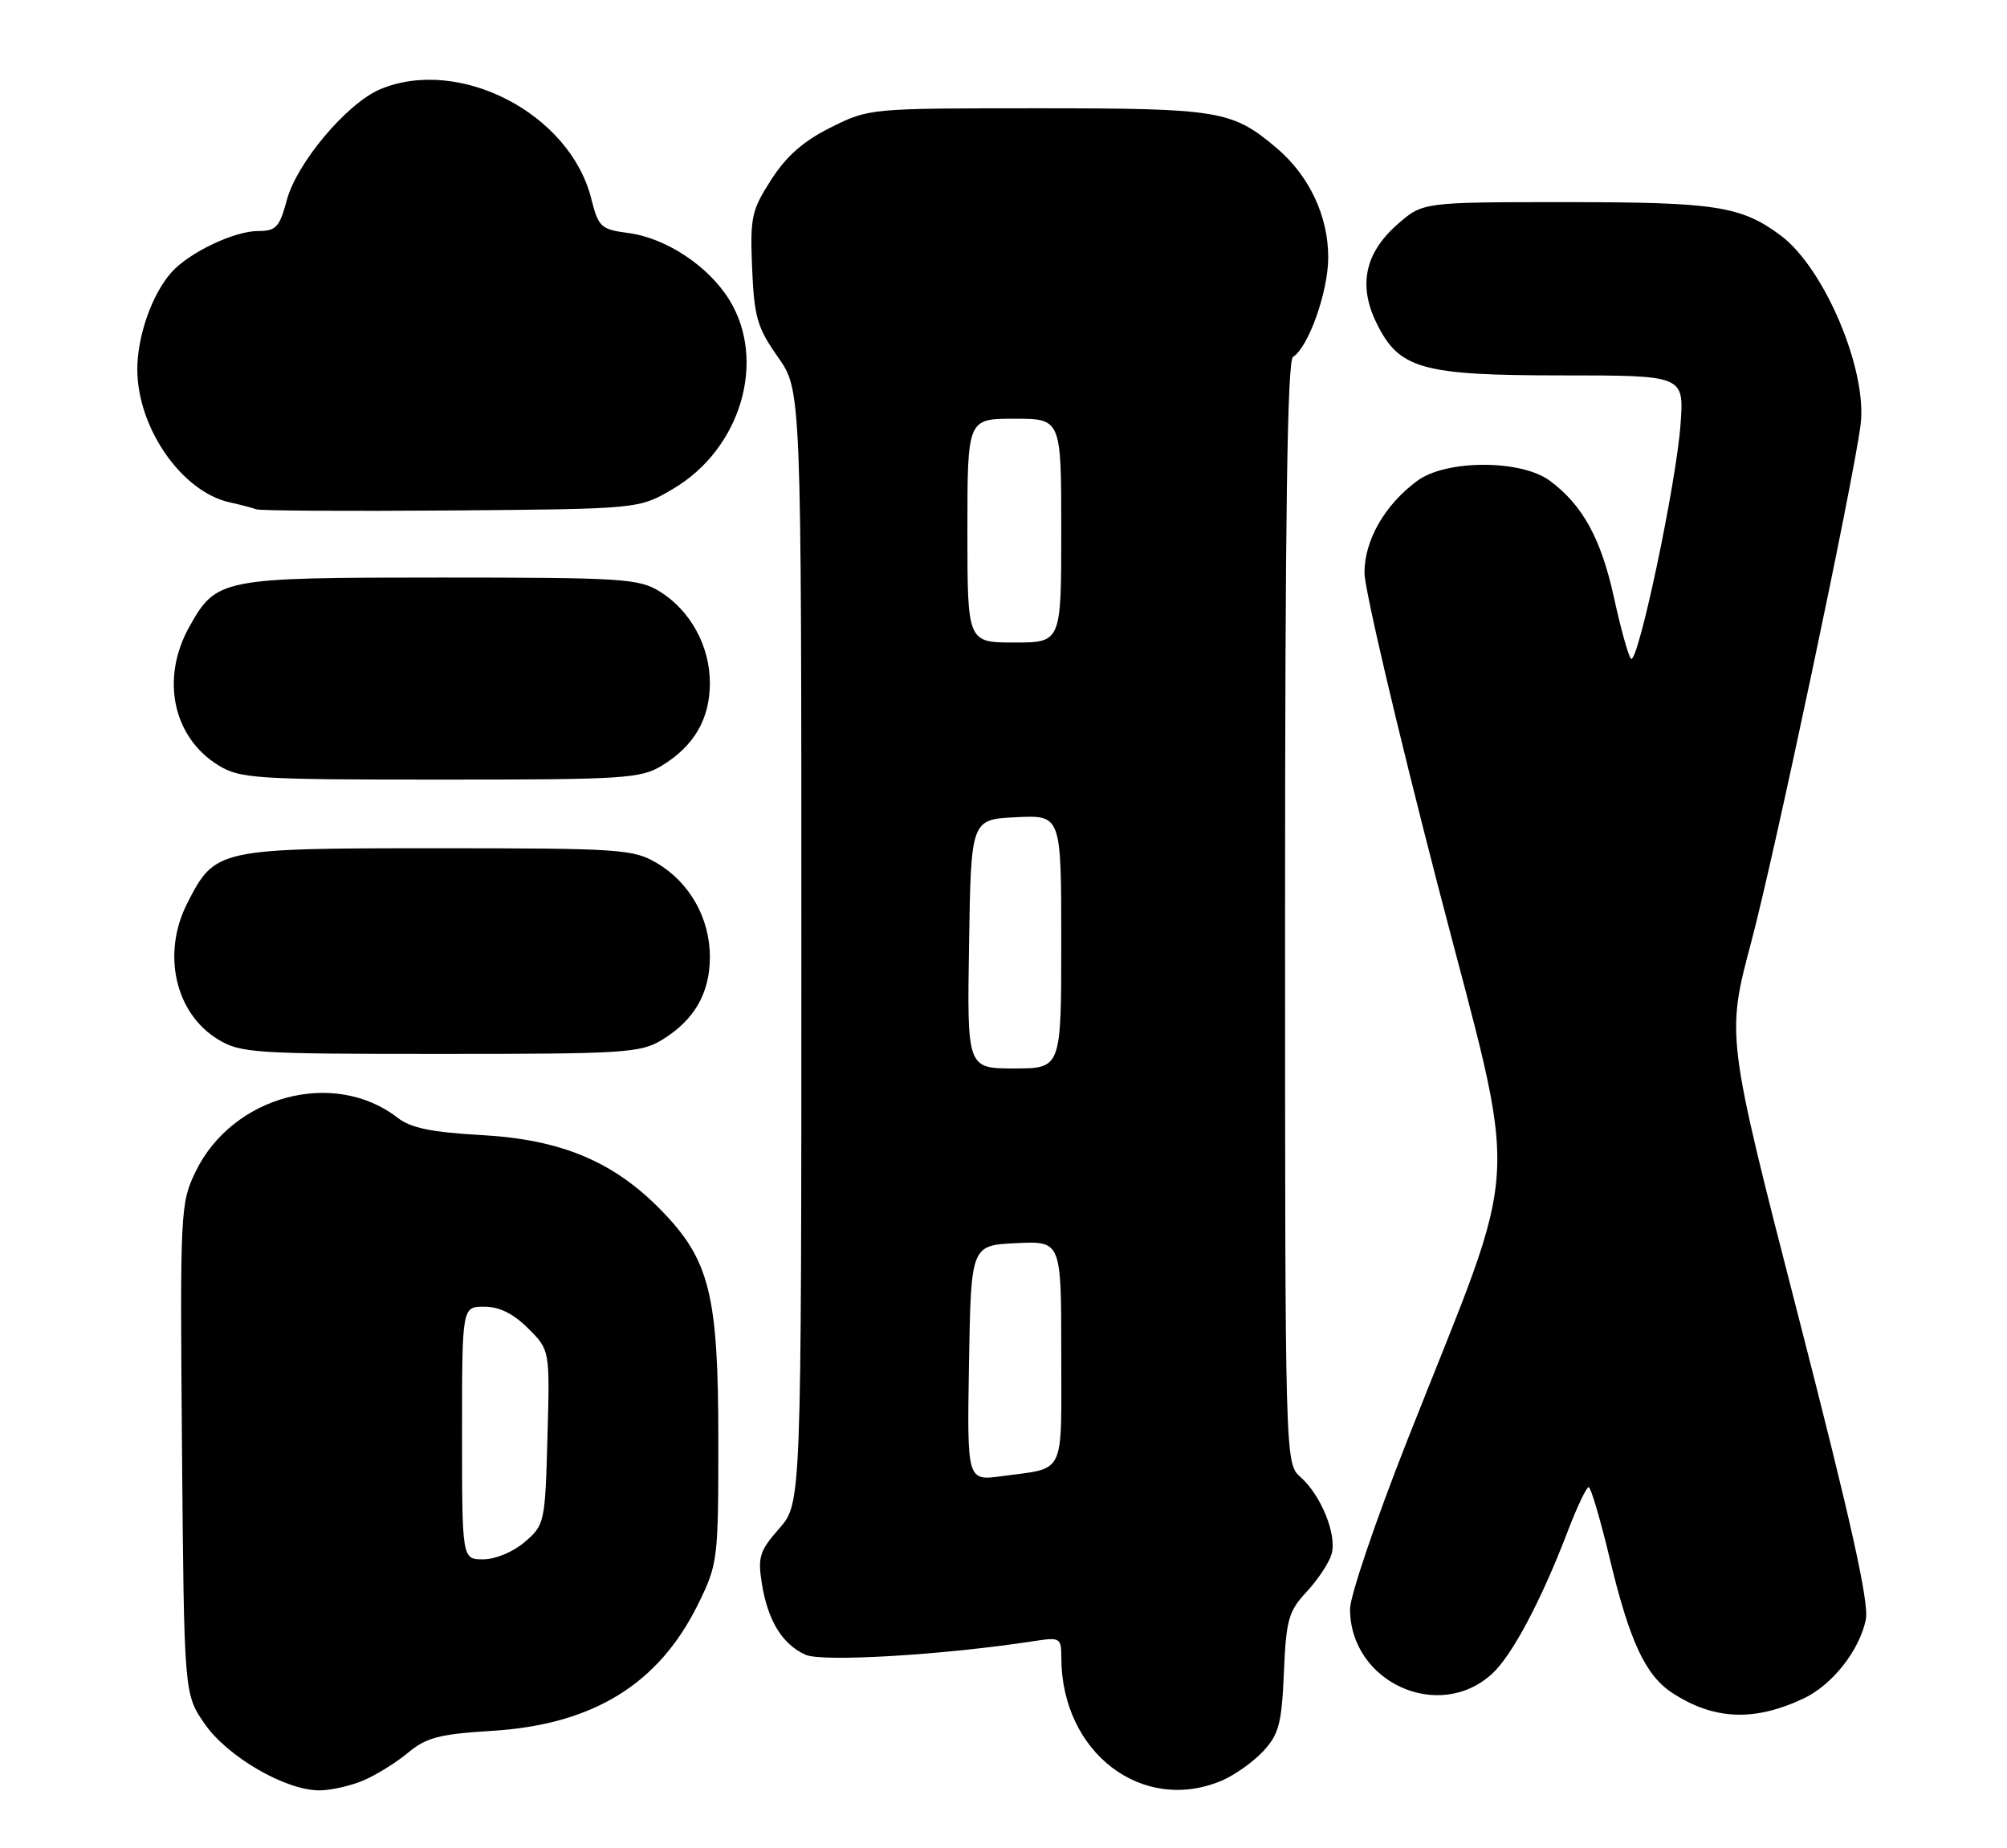 <?xml version="1.0" encoding="UTF-8" standalone="no"?>
<!DOCTYPE svg PUBLIC "-//W3C//DTD SVG 1.1//EN" "http://www.w3.org/Graphics/SVG/1.1/DTD/svg11.dtd" >
<svg xmlns="http://www.w3.org/2000/svg" xmlns:xlink="http://www.w3.org/1999/xlink" version="1.1" viewBox="0 0 278 256">
 <g >
 <path fill="currentColor"
d=" M 50.28 246.65 C 52.05 245.91 54.85 244.17 56.50 242.80 C 59.04 240.68 60.83 240.21 68.08 239.76 C 82.13 238.91 91.25 233.31 96.72 222.16 C 99.43 216.64 99.50 216.07 99.50 199.50 C 99.50 179.37 98.31 174.56 91.63 167.69 C 85.03 160.90 77.77 157.85 66.73 157.23 C 59.84 156.85 56.90 156.25 55.12 154.86 C 46.30 147.99 32.21 151.74 27.09 162.30 C 24.98 166.68 24.93 167.64 25.21 200.73 C 25.50 234.67 25.50 234.67 28.36 238.80 C 31.52 243.35 39.53 248.00 44.23 248.00 C 45.79 248.00 48.51 247.39 50.28 246.65 Z  M 169.28 246.63 C 171.05 245.87 173.62 244.04 175.00 242.55 C 177.15 240.22 177.54 238.73 177.84 231.67 C 178.15 224.35 178.48 223.19 180.98 220.50 C 182.52 218.85 184.07 216.52 184.43 215.32 C 185.23 212.67 183.04 207.18 180.14 204.60 C 178.00 202.69 178.00 202.69 178.00 126.40 C 178.00 71.83 178.31 49.92 179.10 49.44 C 181.23 48.12 183.96 40.45 183.98 35.71 C 184.00 29.94 181.35 24.32 176.79 20.47 C 170.65 15.29 168.89 15.00 143.73 15.00 C 120.50 15.00 120.37 15.01 115.08 17.65 C 111.30 19.53 108.92 21.62 106.82 24.90 C 104.09 29.14 103.89 30.10 104.18 37.17 C 104.47 43.94 104.89 45.39 107.75 49.45 C 111.00 54.06 111.00 54.06 111.00 131.15 C 111.00 208.24 111.00 208.24 107.93 211.73 C 105.21 214.83 104.94 215.69 105.53 219.36 C 106.35 224.48 108.35 227.75 111.56 229.21 C 113.86 230.26 130.73 229.25 143.25 227.32 C 146.85 226.77 147.00 226.86 147.01 229.62 C 147.03 242.78 158.24 251.33 169.28 246.63 Z  M 249.81 235.28 C 253.78 233.41 257.54 228.66 258.44 224.37 C 258.93 222.08 256.43 210.85 249.11 182.37 C 239.11 143.50 239.11 143.50 242.57 130.50 C 245.82 118.29 256.69 66.87 257.72 58.84 C 258.69 51.28 252.70 37.10 246.63 32.60 C 241.15 28.54 237.68 28.00 216.89 28.00 C 197.07 28.00 197.07 28.00 193.57 31.08 C 189.07 35.02 188.11 39.51 190.65 44.71 C 193.78 51.12 196.86 52.00 216.38 52.00 C 233.27 52.00 233.27 52.00 232.78 58.76 C 232.20 66.98 226.84 92.27 225.91 91.24 C 225.54 90.83 224.49 87.04 223.57 82.82 C 221.78 74.62 219.23 69.96 214.67 66.59 C 210.69 63.64 200.29 63.65 196.30 66.61 C 191.80 69.94 189.00 74.83 189.00 79.34 C 189.00 81.57 193.54 100.90 199.08 122.32 C 210.59 166.74 211.02 158.70 194.91 199.57 C 190.56 210.60 187.00 221.09 187.00 222.87 C 187.00 233.06 199.38 238.65 206.74 231.79 C 209.49 229.23 213.49 221.67 217.10 212.25 C 218.41 208.81 219.74 206.00 220.05 206.00 C 220.36 206.00 221.65 210.39 222.94 215.75 C 225.69 227.27 227.90 232.05 231.61 234.48 C 237.36 238.25 242.97 238.50 249.81 235.28 Z  M 91.70 144.04 C 96.17 141.32 98.33 137.57 98.33 132.55 C 98.33 127.18 95.52 122.21 90.96 119.54 C 87.71 117.62 85.86 117.50 60.50 117.50 C 30.11 117.50 29.79 117.57 25.94 125.11 C 22.39 132.08 24.25 140.35 30.19 143.97 C 33.30 145.87 35.18 145.99 61.00 145.99 C 86.50 145.99 88.73 145.85 91.70 144.04 Z  M 91.70 106.04 C 96.15 103.33 98.33 99.57 98.33 94.61 C 98.33 89.49 95.63 84.56 91.38 81.93 C 88.50 80.15 86.20 80.00 61.08 80.00 C 30.60 80.00 29.99 80.12 26.24 86.79 C 22.21 93.97 23.93 102.16 30.30 106.04 C 33.27 107.85 35.49 107.99 61.00 107.99 C 86.50 107.99 88.73 107.85 91.70 106.04 Z  M 93.22 67.72 C 102.60 62.21 106.24 49.98 101.02 41.53 C 98.13 36.85 92.28 32.98 87.05 32.28 C 83.22 31.77 82.89 31.47 81.89 27.49 C 78.93 15.72 63.61 7.79 52.67 12.36 C 48.09 14.28 41.11 22.55 39.73 27.71 C 38.72 31.48 38.24 32.00 35.75 32.00 C 32.46 32.00 26.26 34.95 23.79 37.68 C 21.07 40.69 19.00 46.57 19.02 51.22 C 19.06 59.33 25.20 68.13 31.83 69.59 C 33.30 69.91 34.95 70.34 35.50 70.55 C 36.05 70.75 48.20 70.82 62.50 70.71 C 88.50 70.50 88.50 70.50 93.22 67.72 Z  M 64.00 198.50 C 64.00 181.00 64.00 181.00 67.08 181.00 C 69.16 181.00 71.12 181.97 73.16 184.01 C 76.17 187.01 76.17 187.01 75.83 199.10 C 75.51 210.91 75.44 211.23 72.69 213.59 C 71.10 214.96 68.61 216.00 66.94 216.00 C 64.00 216.00 64.00 216.00 64.00 198.50 Z  M 134.22 188.82 C 134.50 172.50 134.50 172.50 140.75 172.20 C 147.00 171.90 147.00 171.90 147.00 187.38 C 147.00 204.73 147.71 203.26 138.72 204.48 C 133.95 205.13 133.95 205.13 134.22 188.82 Z  M 134.23 130.75 C 134.50 113.50 134.50 113.50 140.75 113.20 C 147.00 112.90 147.00 112.90 147.00 130.45 C 147.00 148.00 147.00 148.00 140.48 148.00 C 133.95 148.00 133.95 148.00 134.23 130.75 Z  M 134.00 73.50 C 134.00 58.00 134.00 58.00 140.50 58.00 C 147.00 58.00 147.00 58.00 147.00 73.50 C 147.00 89.00 147.00 89.00 140.50 89.00 C 134.00 89.00 134.00 89.00 134.00 73.50 Z "/>
</g>
</svg>